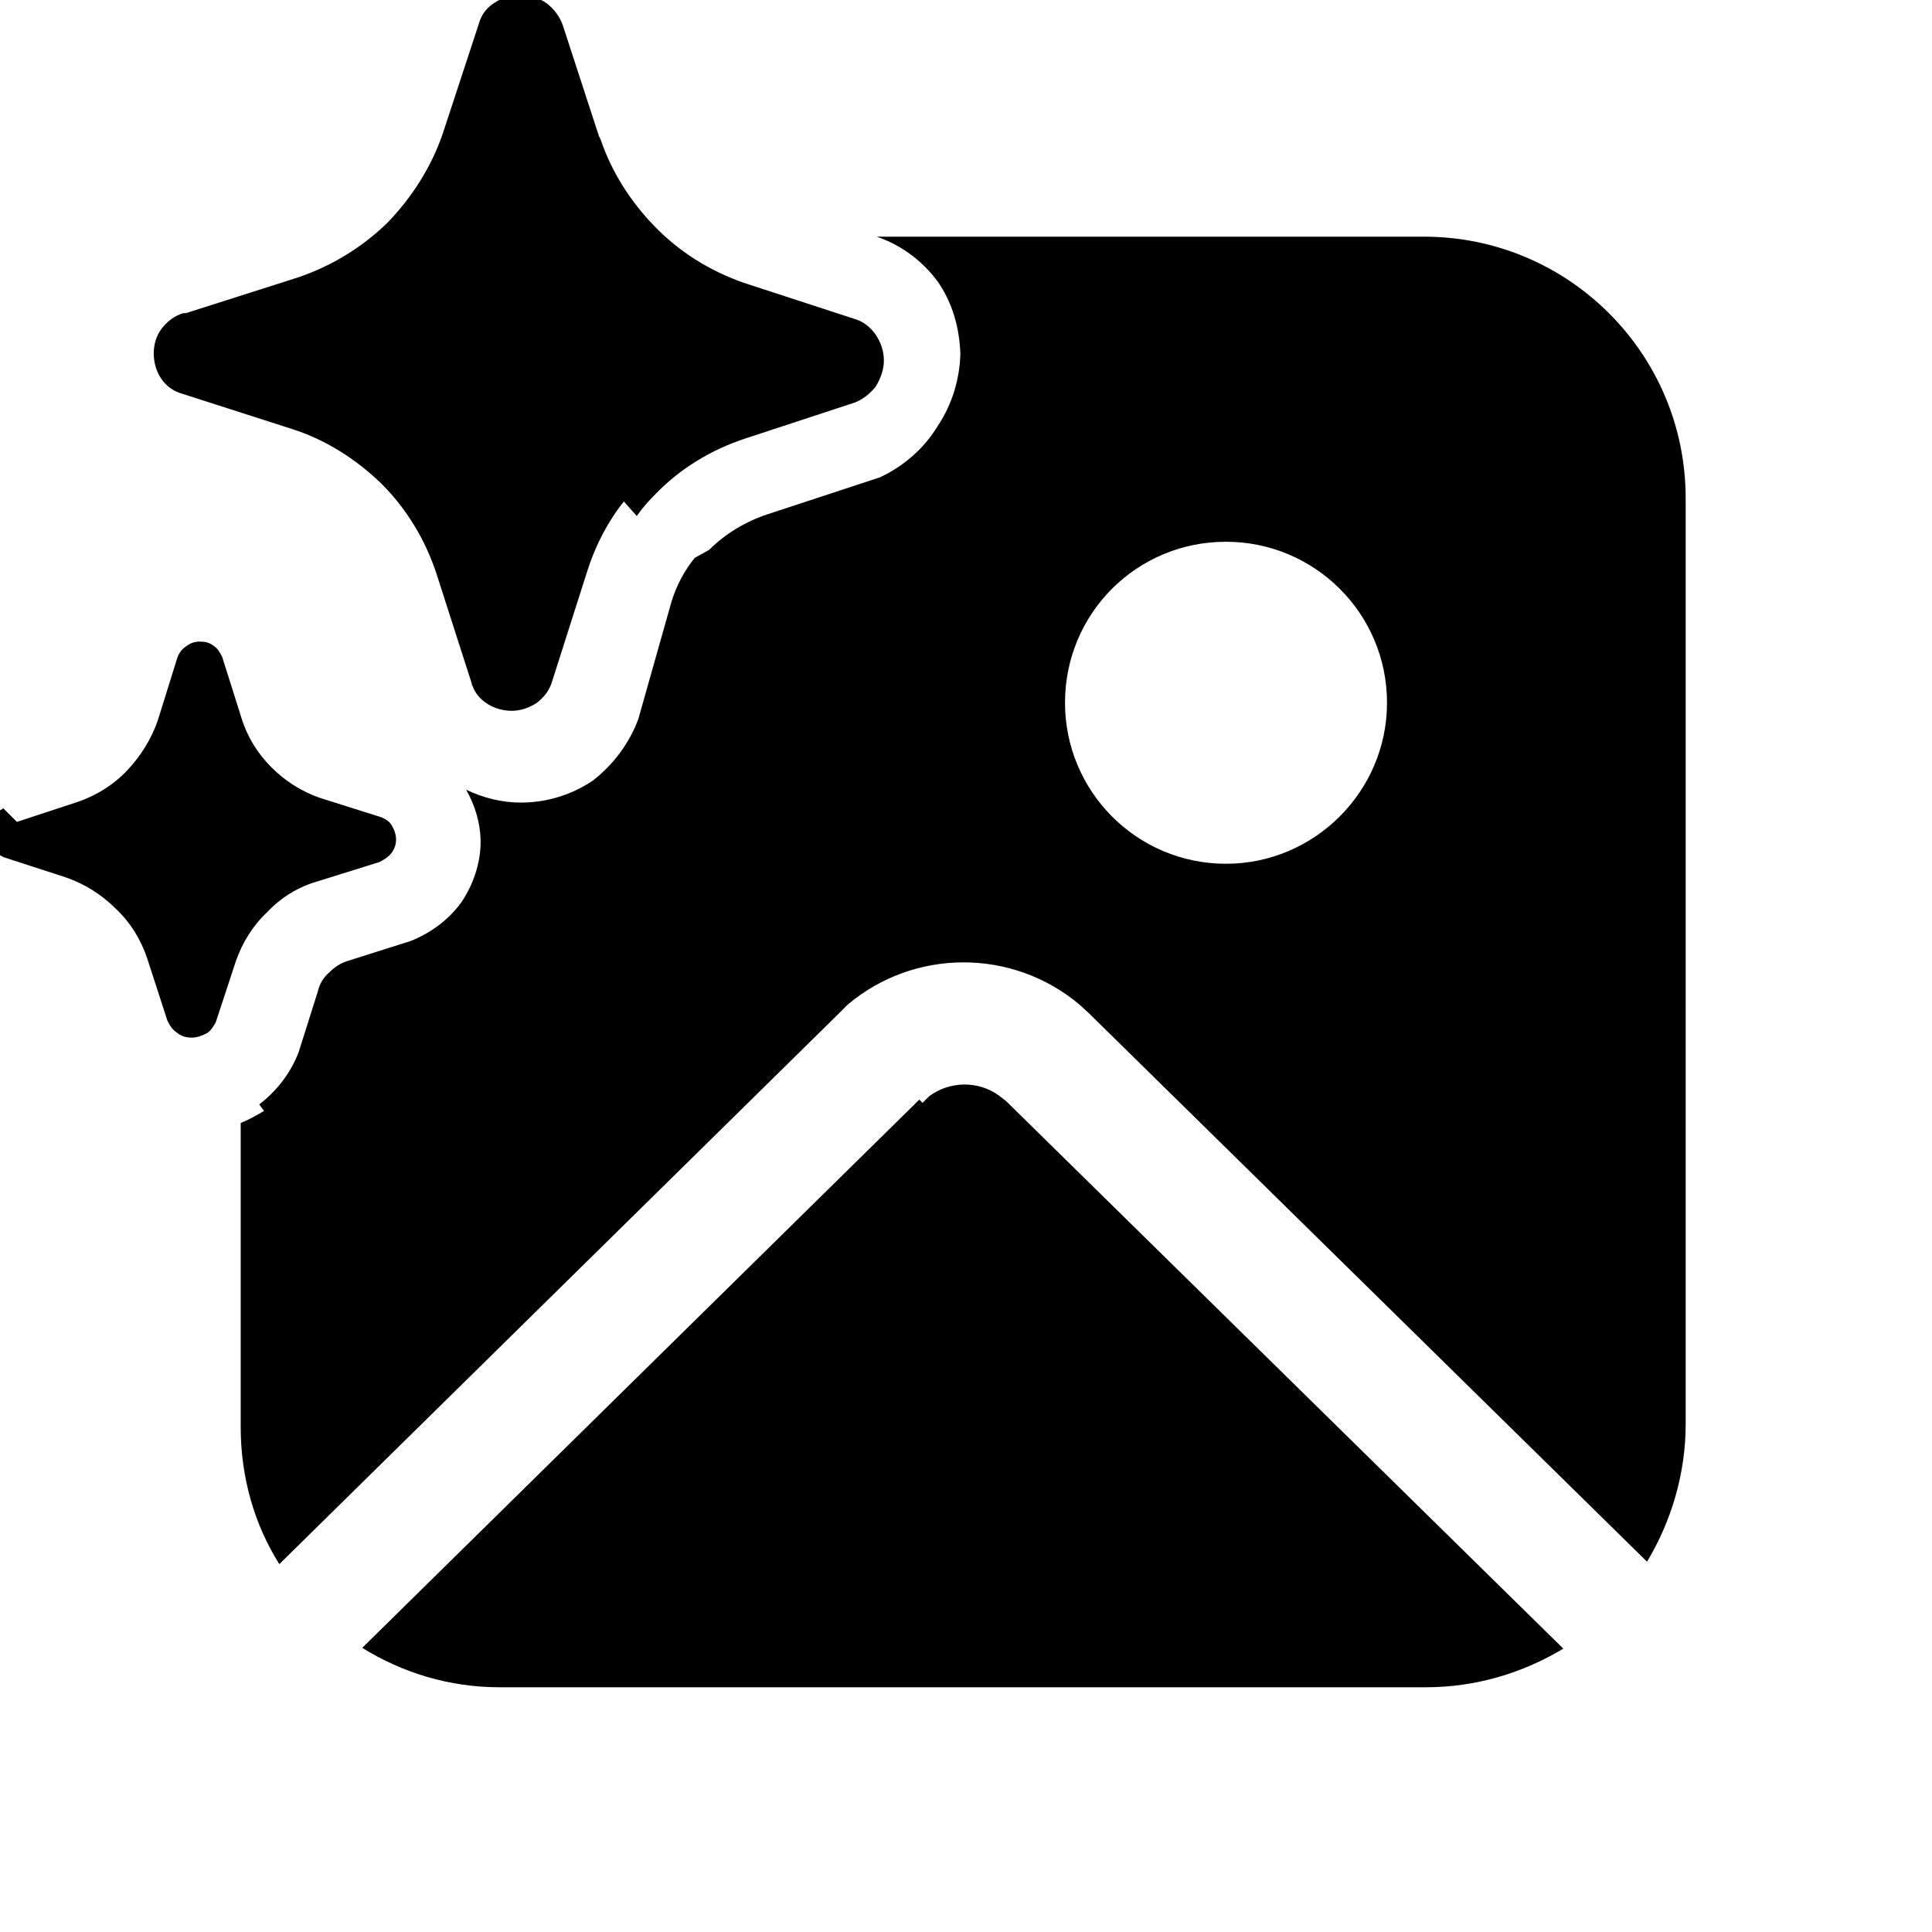 <svg viewBox="0 0 24 24" xmlns="http://www.w3.org/2000/svg"><path fill="currentColor" d="M7.91 6.41c.07-.1.15-.19.23-.27 .31-.32.69-.55 1.11-.69L10.62 5c.1-.04.19-.11.26-.2 .06-.1.1-.21.1-.32 0-.12-.04-.23-.1-.32 -.07-.1-.16-.17-.27-.2l-1.38-.45c-.42-.15-.79-.38-1.1-.7 -.3-.31-.53-.67-.67-1.08l-.02-.04L6.99.31c-.04-.11-.11-.2-.2-.27 -.1-.07-.21-.1-.32-.1 -.12 0-.23.03-.32.09 -.1.06-.17.15-.2.26L5.5 1.66c-.14.41-.38.79-.69 1.11 -.32.31-.7.54-1.12.68l-1.38.44 -.03 0c-.11.03-.2.1-.27.19s-.1.2-.1.31c0 .11.03.22.09.31s.15.16.26.19l1.37.44c.41.13.79.37 1.11.68 .31.31.54.69.68 1.11l.44 1.37c0 .01 0 .02.01.03 .03.09.1.17.18.22 .09.06.2.09.31.09 .11 0 .22-.04.31-.1 .09-.07.16-.16.19-.27l.44-1.38c.1-.31.25-.6.45-.85Zm-7.7 3.8l.76-.25c.23-.08.44-.21.61-.39 .17-.18.3-.39.38-.62l.24-.77c.02-.06.05-.11.11-.15 .05-.04.11-.06.17-.06 .06 0 .12.01.17.05 .05.03.08.08.11.14l.24.76c.07.23.2.44.37.61 .17.17.37.3.6.38l.76.24c.05.02.11.05.14.11 .03.05.05.11.05.17 0 .06-.02.12-.06.17 -.04.05-.09.08-.15.11l-.77.24c-.24.07-.45.2-.62.38 -.18.17-.31.38-.39.61l-.25.76c-.03.05-.06.11-.12.14 -.06.03-.12.05-.18.05 -.07 0-.13-.02-.18-.06 -.06-.04-.09-.09-.12-.15l-.25-.77c-.08-.24-.21-.45-.39-.62 -.18-.18-.39-.31-.62-.39l-.77-.25c-.06-.03-.12-.06-.15-.12 -.04-.06-.06-.12-.06-.18 0-.07.01-.13.05-.18 .03-.06.08-.09.14-.12l.01-.01Zm3.07 3.59c-.1.06-.19.11-.29.15v3.78c0 .62.17 1.21.48 1.7l6.93-6.82 .13-.13c.83-.7 2.05-.7 2.88 0l.12.11 6.93 6.81c.3-.5.48-1.09.48-1.71V6.19c0-1.8-1.46-3.25-3.25-3.25h-6.8c.3.1.57.3.76.56 .18.26.27.57.28.9 -.01.31-.1.62-.28.89 -.17.28-.42.5-.72.64l-1.4.46c-.27.09-.52.24-.72.44l-.18.1c-.13.16-.23.35-.29.55l-.41 1.45c-.11.3-.31.57-.57.77 -.27.18-.58.27-.89.27 -.24 0-.47-.06-.68-.16 .11.19.18.42.18.65 0 .26-.09.53-.24.75 -.16.22-.38.38-.63.48l-.79.25c-.09.03-.16.08-.22.14 -.07.06-.12.14-.14.23l-.24.76c-.1.26-.27.48-.49.65Zm8.18-.1l.08-.08c.25-.19.61-.2.87-.01l.09.07 6.92 6.8c-.5.3-1.08.48-1.71.48H6.21c-.63 0-1.21-.18-1.71-.49l6.92-6.81Zm1.77-4.97c0-1.11.89-2 2-2 1.1 0 2 .89 2 2 0 1.1-.9 2-2 2 -1.11 0-2-.9-2-2Z"/></svg>